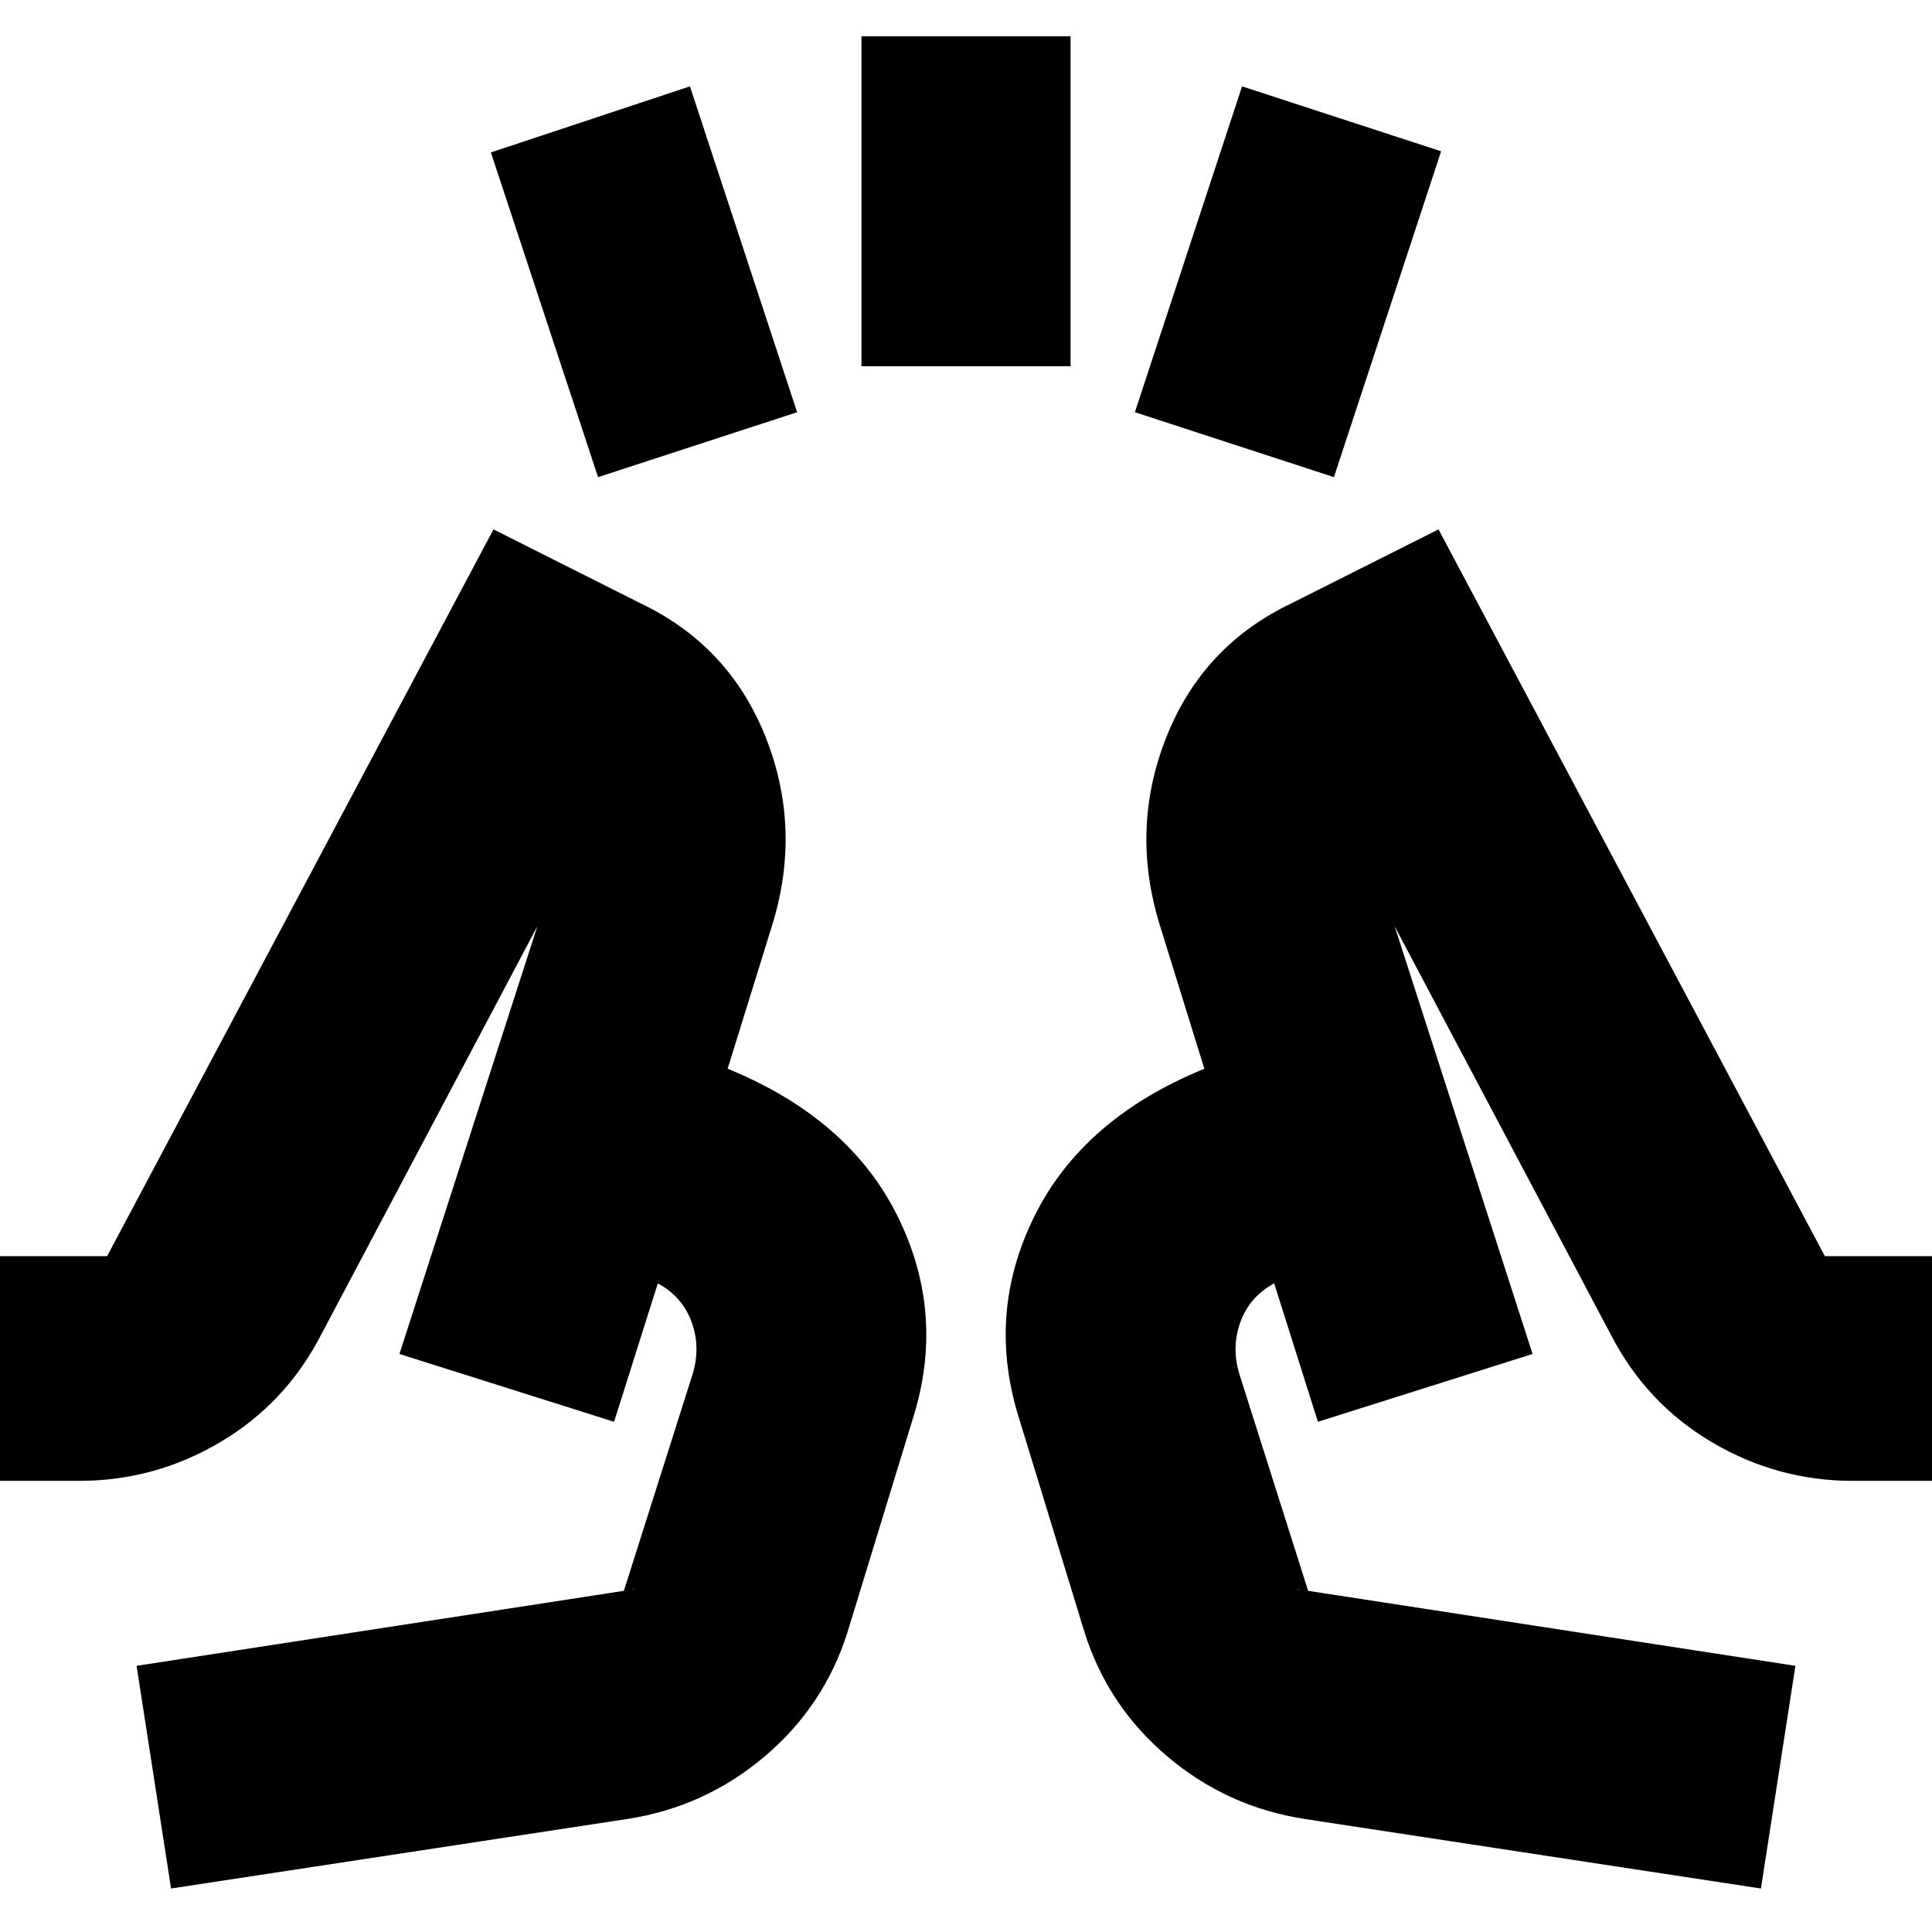 <svg xmlns="http://www.w3.org/2000/svg" height="24" viewBox="0 96 960 960" width="24"><path d="m297.174 333.087-53.261-161.348 98.913-32.826 53.261 161.913-98.913 32.261Zm130.869-55.13V114.043h103.914v163.914H428.043Zm234.783 55.13-98.913-32.261 53.261-161.913 98.913 32.261-53.261 161.913ZM85 1034.39 67.87 923.739l247.782-38.13q-2.826 0-4.522 1.978-1.695 1.978-2.826 4.239l35.566-112.13q4.434-13.534-.066-26.384-4.5-12.849-16.934-19.616l-21.74 68.782-106.652-33.696 73.174-226.956q-.565 1.357-.565 2.94 0 1.582.565 2.713L159.609 759.13q-17.566 34.131-50.086 53.414-32.52 19.282-70.175 19.282H-8.48V720.174H58.74q-2.826 0-4.84 1.184t-3.073 3.338l194.391-365.653 72.957 36.696q44.13 21 62.196 66.348 18.065 45.348 3.5 93.043l-22.305 71.913q60.392 24.696 84.457 73.327 24.065 48.63 7.5 100.76l-32.435 106q-11.565 36.566-41.13 61.631-29.566 25.065-68.131 31.065L85 1034.39Zm790 0-226.826-34.564q-38.565-6-68.131-31.065-29.565-25.065-41.13-61.631l-32.435-106q-16.565-52.13 7.5-100.76 24.065-48.631 84.457-73.327L576.13 555.13q-14.565-47.695 3.5-93.043 18.066-45.348 62.196-66.348l72.957-36.696 194.391 365.653q-1.059-2.154-3.073-3.338-2.014-1.184-4.84-1.184h67.218v111.652h-47.827q-37.655 0-70.175-19.282-32.52-19.283-50.086-53.414L688.348 547.479q.565-1.357.565-2.94 0-1.582-.565-2.713l73.174 226.956-106.652 33.696-21.74-68.782q-12.434 6.767-16.934 19.616-4.5 12.85-.066 26.384l35.566 112.13q-1.131-2.261-2.826-4.239-1.696-1.978-4.522-1.978l247.782 38.13L875 1034.39ZM198.478 768.782Zm563.044 0ZM654.87 802.478l-56.435-175.435 56.435 175.435ZM361.565 627.043 305.13 802.478l56.435-175.435Z"/></svg>